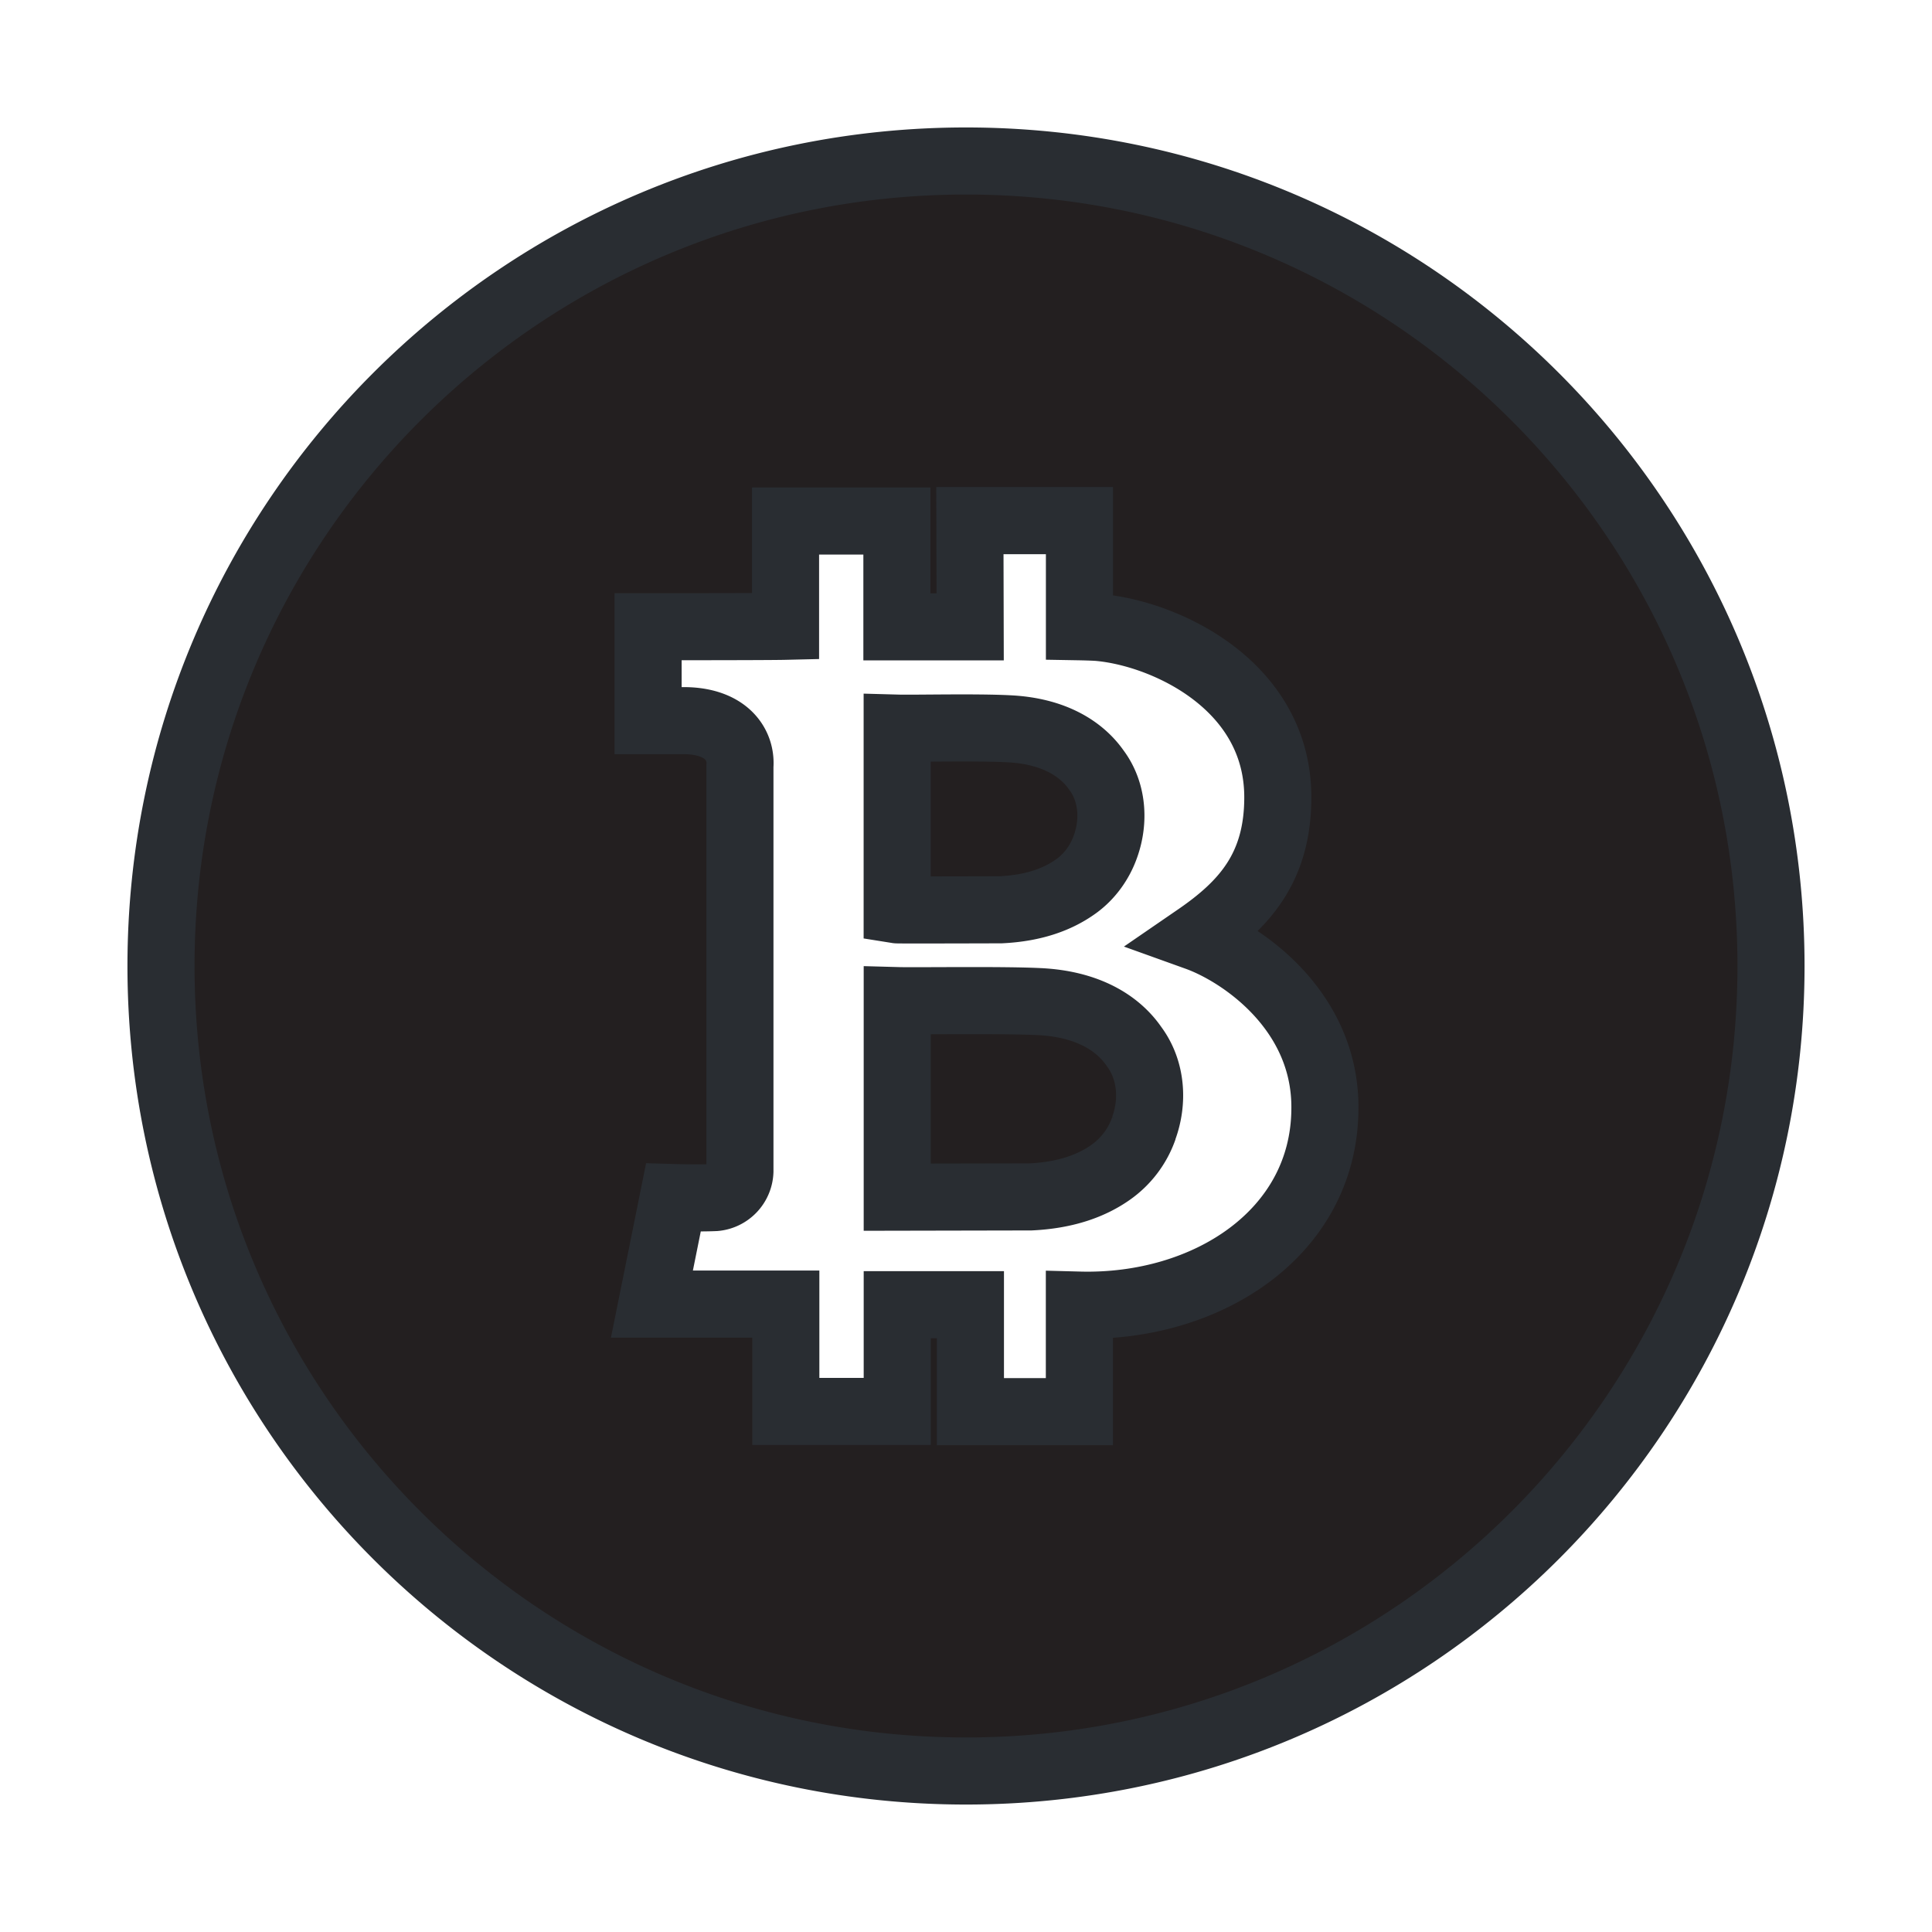 <svg fill="#231f20" width="256px" height="256px" viewBox="-2.4 -2.4 28.80 28.80" role="img" xmlns="http://www.w3.org/2000/svg" stroke="#292D32"><g id="SVGRepo_bgCarrier" stroke-width="0"></g><g id="SVGRepo_tracerCarrier" stroke-linecap="round" stroke-linejoin="round"></g><g id="SVGRepo_iconCarrier"><path d="m14.648 14.423.003-.004a1.34 1.34 0 0 1-.498.659c-.269.189-.647.338-1.188.364l-1.99.004v-2.93c.288.008 1.565-.013 2.119.015.722.035 1.171.321 1.41.668.262.351.293.82.144 1.224zm-2.129-3.261c.503-.024.852-.162 1.101-.336.214-.146.375-.367.46-.611.134-.375.107-.81-.136-1.135-.223-.319-.638-.584-1.306-.616-.495-.026-1.413-.003-1.664-.01v2.709c.025.004 1.539-.001 1.545-.001zM24 12c0 6.627-5.373 12-12 12S0 18.627 0 12 5.373 0 12 0s12 5.373 12 12zm-6.65 2.142c.022-1.477-1.24-2.332-1.908-2.572.715-.491 1.206-1.043 1.206-2.085 0-1.655-1.646-2.43-2.647-2.529-.082-.009-.31-.013-.31-.013V5.361h-1.633l.004 1.583H10.97V5.367H9.31v1.569c-.292.007-2.049.006-2.049.006v1.401h.571c.601.016.822.362.798.677v6.041a.408.408 0 0 1-.371.391c-.249.011-.621 0-.621 0l-.32 1.588h1.996v1.6h1.661v-1.591h1.091v1.594h1.624v-1.588c1.899.05 3.643-1.071 3.66-2.913z"></path></g></svg>